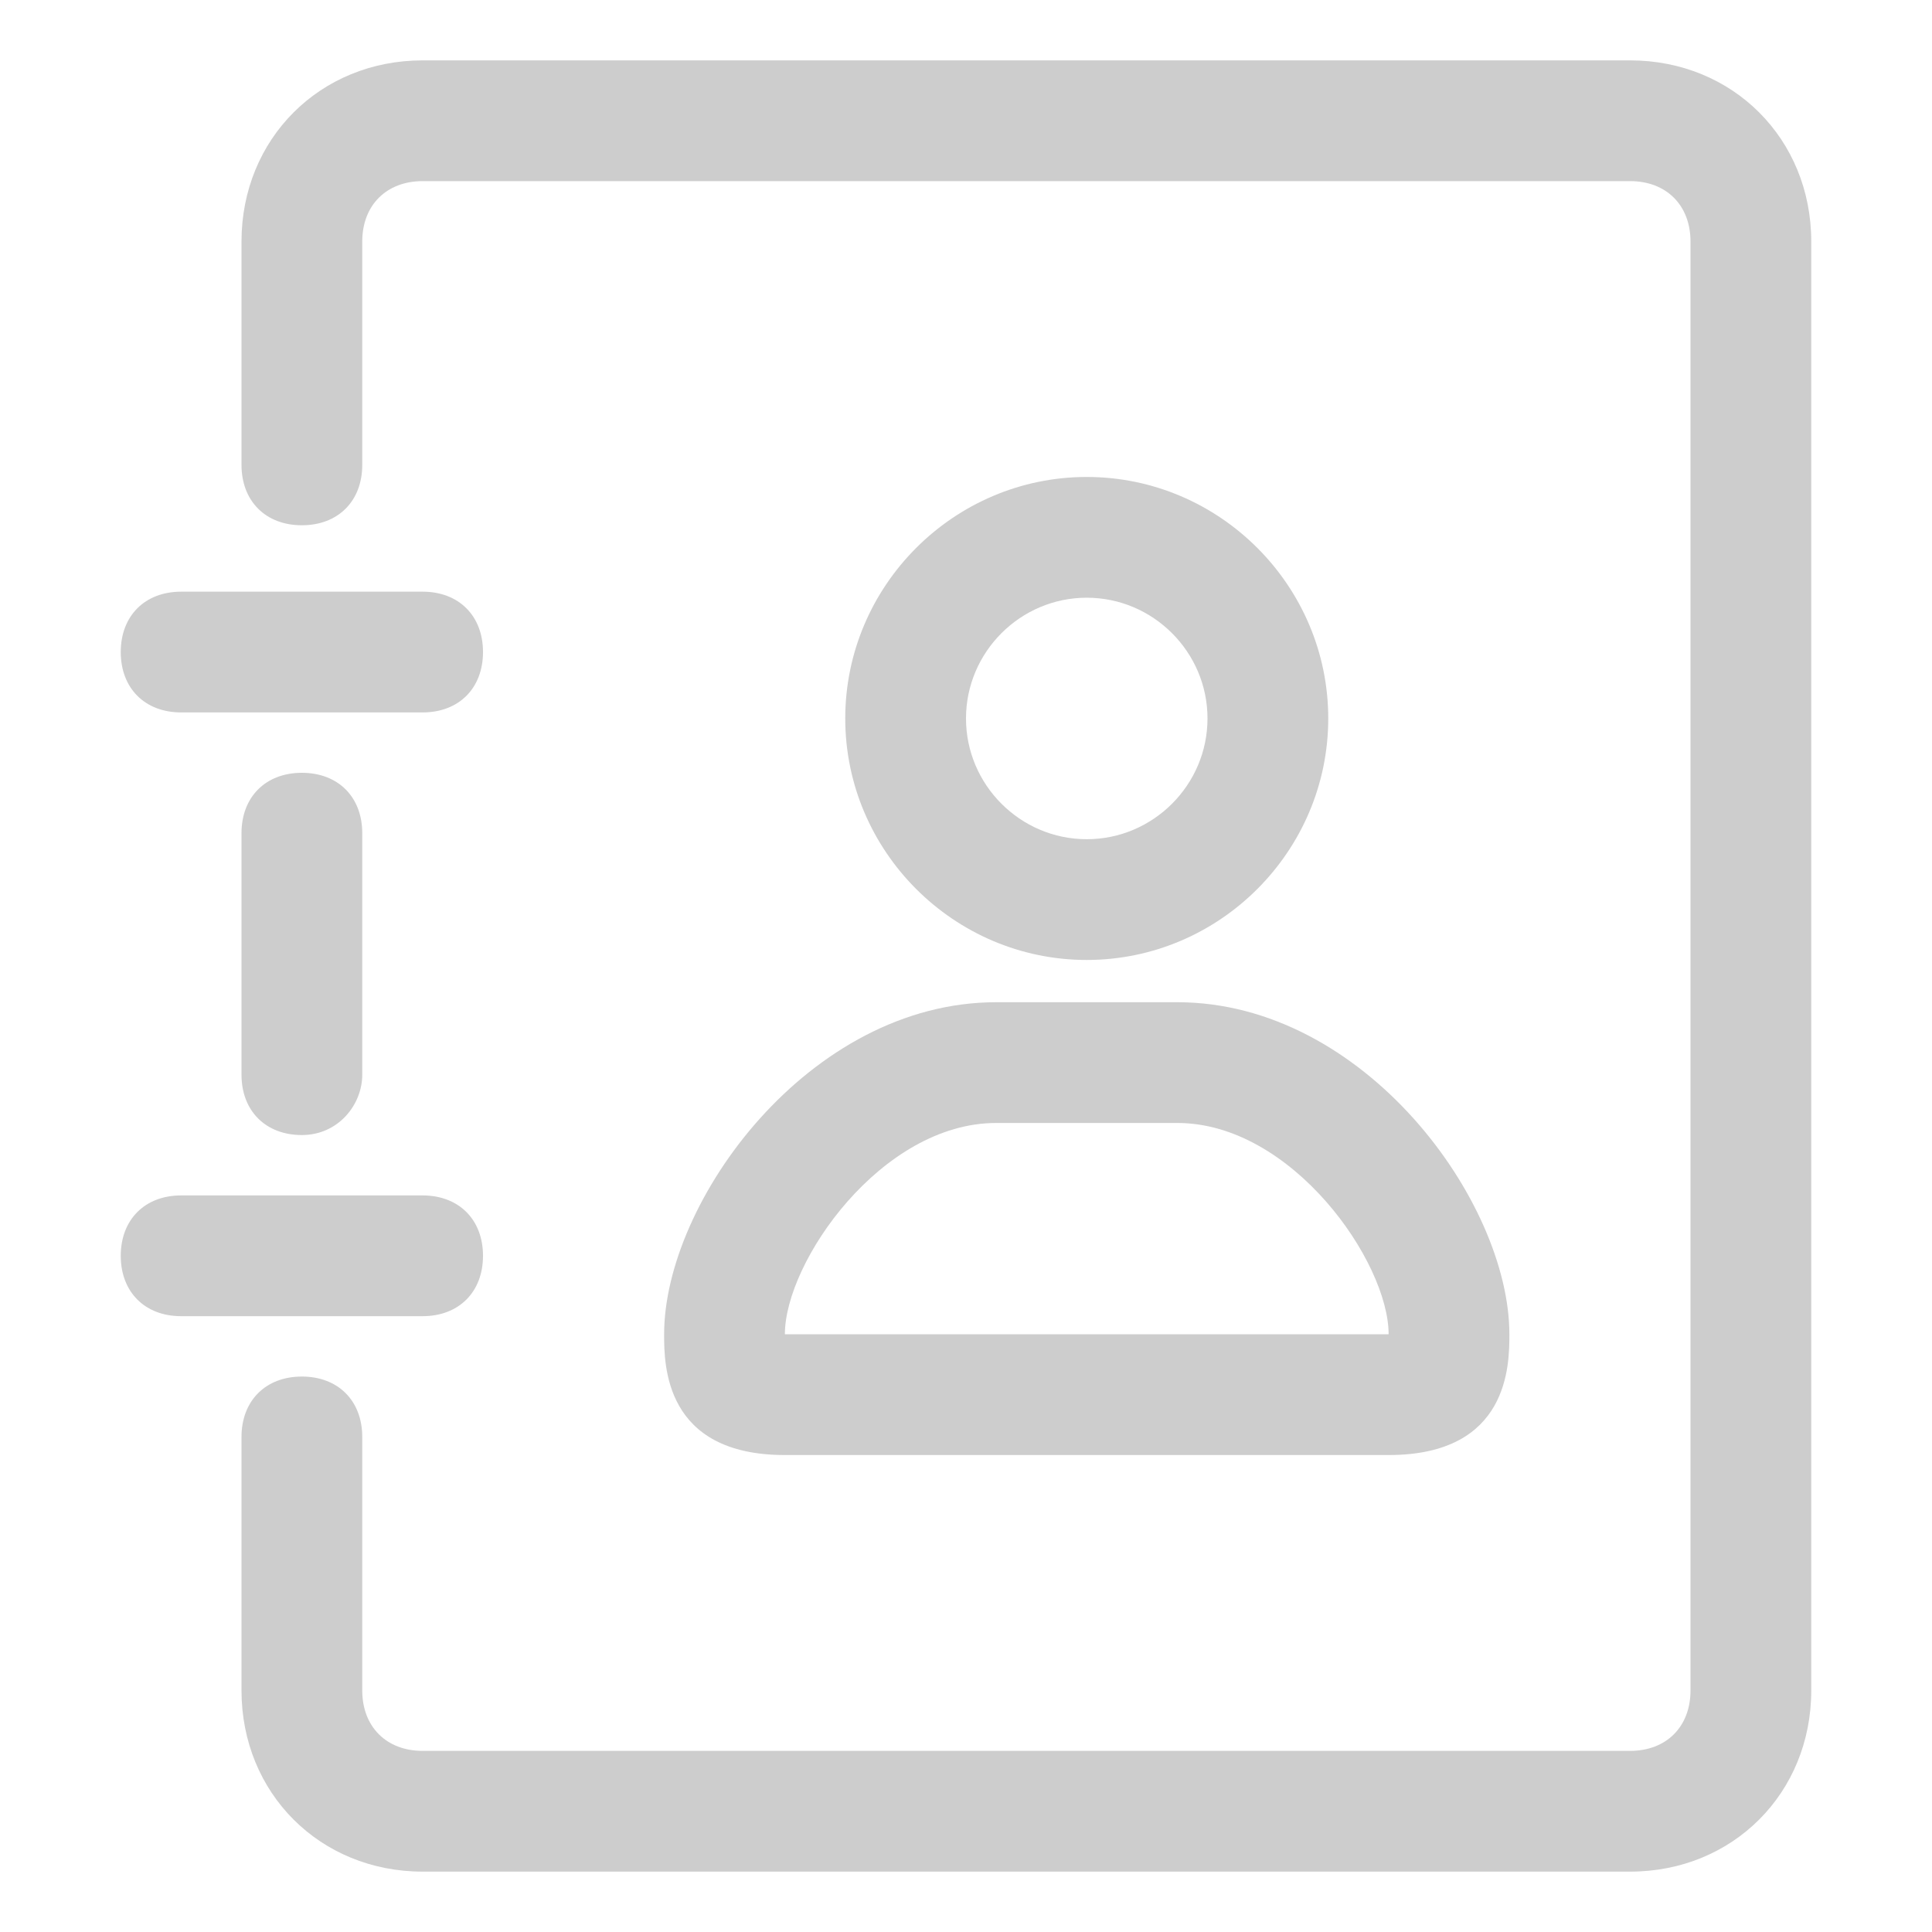 <svg t="1600333078041" class="icon" viewBox="0 0 1024 1024" version="1.1" xmlns="http://www.w3.org/2000/svg" p-id="2125" width="200" height="200"><path d="M576 508.8c-70.4 0-128-57.6-128-128s57.6-128 128-128 128 57.6 128 128-57.6 128-128 128z m0-192c-35.2 0-64 28.8-64 64s28.8 64 64 64 64-28.8 64-64-28.8-64-64-64zM736 771.2H416c-64 0-64-48-64-64 0-70.4 76.8-176 176-176h96c99.2 0 176 105.6 176 176 0 16 0 64-64 64z m-320-64h320c0-38.4-51.2-112-112-112h-96c-60.8 0-112 73.6-112 112z" fill="#cdcdcd" p-id="2126"></path><path d="M864 992H224c-54.4 0-96-41.6-96-96v-134.4c0-19.2 12.8-32 32-32s32 12.8 32 32V896c0 19.2 12.8 32 32 32h640c19.2 0 32-12.8 32-32V128c0-19.2-12.8-32-32-32H224c-19.2 0-32 12.8-32 32v118.4c0 19.2-12.8 32-32 32s-32-12.8-32-32V128c0-54.4 41.6-96 96-96h640c54.4 0 96 41.6 96 96v768c0 54.4-41.6 96-96 96z" fill="#cdcdcd" p-id="2127"></path><path d="M160 601.6c-19.2 0-32-12.8-32-32v-128c0-19.2 12.8-32 32-32s32 12.8 32 32v128c0 16-12.8 32-32 32zM224 377.6H96c-19.2 0-32-12.8-32-32s12.8-32 32-32h128c19.2 0 32 12.8 32 32s-12.8 32-32 32z" fill="#cdcdcd" p-id="2128"></path><path d="M224 697.6H96c-19.2 0-32-12.8-32-32s12.8-32 32-32h128c19.2 0 32 12.8 32 32s-12.8 32-32 32z" fill="#cdcdcd" p-id="2129"></path></svg>